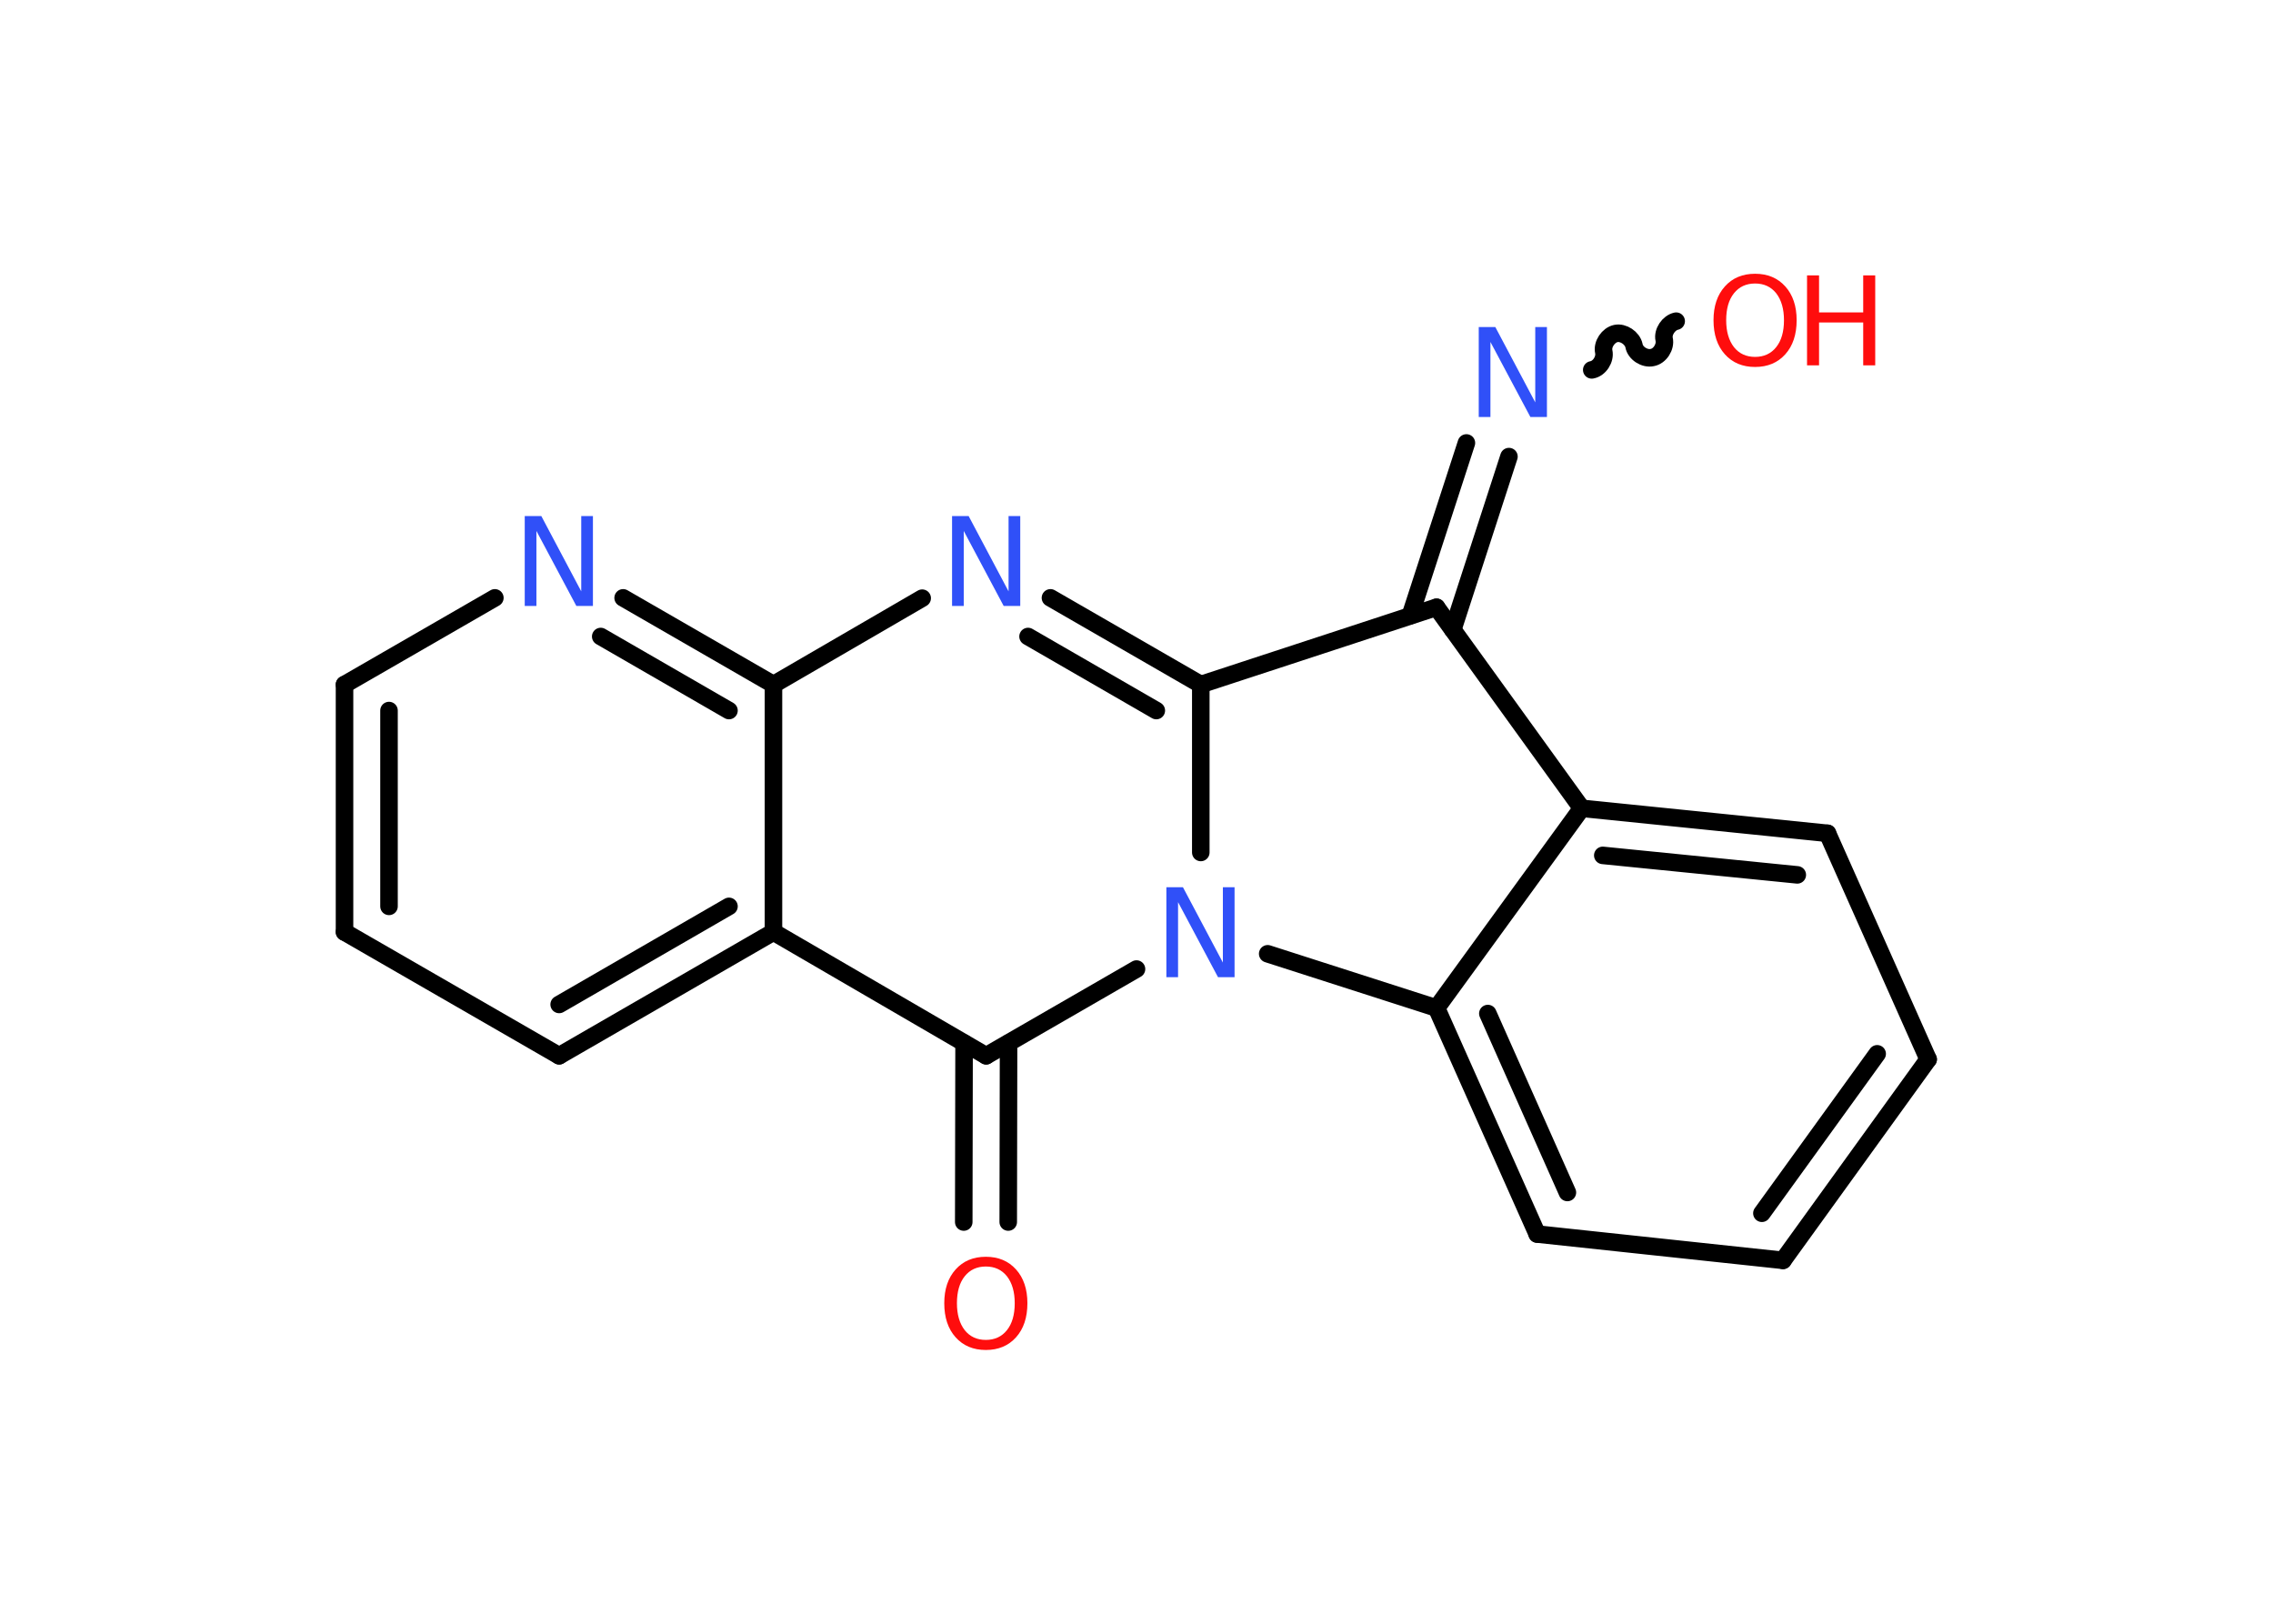 <?xml version='1.0' encoding='UTF-8'?>
<!DOCTYPE svg PUBLIC "-//W3C//DTD SVG 1.1//EN" "http://www.w3.org/Graphics/SVG/1.1/DTD/svg11.dtd">
<svg version='1.2' xmlns='http://www.w3.org/2000/svg' xmlns:xlink='http://www.w3.org/1999/xlink' width='70.0mm' height='50.0mm' viewBox='0 0 70.0 50.0'>
  <desc>Generated by the Chemistry Development Kit (http://github.com/cdk)</desc>
  <g stroke-linecap='round' stroke-linejoin='round' stroke='#000000' stroke-width='.54' fill='#3050F8'>
    <rect x='.0' y='.0' width='70.0' height='50.0' fill='#FFFFFF' stroke='none'/>
    <g id='mol1' class='mol'>
      <g id='mol1bnd1' class='bond'>
        <line x1='29.68' y1='37.63' x2='29.69' y2='32.12'/>
        <line x1='31.05' y1='37.63' x2='31.06' y2='32.12'/>
      </g>
      <line id='mol1bnd2' class='bond' x1='30.37' y1='32.51' x2='23.82' y2='28.7'/>
      <g id='mol1bnd3' class='bond'>
        <line x1='17.22' y1='32.51' x2='23.82' y2='28.7'/>
        <line x1='17.22' y1='30.93' x2='22.45' y2='27.91'/>
      </g>
      <line id='mol1bnd4' class='bond' x1='17.22' y1='32.51' x2='10.61' y2='28.7'/>
      <g id='mol1bnd5' class='bond'>
        <line x1='10.61' y1='21.08' x2='10.61' y2='28.7'/>
        <line x1='11.98' y1='21.88' x2='11.98' y2='27.91'/>
      </g>
      <line id='mol1bnd6' class='bond' x1='10.61' y1='21.08' x2='15.24' y2='18.41'/>
      <g id='mol1bnd7' class='bond'>
        <line x1='23.82' y1='21.08' x2='19.19' y2='18.41'/>
        <line x1='22.45' y1='21.88' x2='18.5' y2='19.6'/>
      </g>
      <line id='mol1bnd8' class='bond' x1='23.82' y1='28.7' x2='23.82' y2='21.08'/>
      <line id='mol1bnd9' class='bond' x1='23.82' y1='21.08' x2='28.4' y2='18.42'/>
      <g id='mol1bnd10' class='bond'>
        <line x1='36.98' y1='21.08' x2='32.35' y2='18.41'/>
        <line x1='35.61' y1='21.88' x2='31.66' y2='19.6'/>
      </g>
      <line id='mol1bnd11' class='bond' x1='36.98' y1='21.08' x2='36.98' y2='26.25'/>
      <line id='mol1bnd12' class='bond' x1='30.37' y1='32.51' x2='35.0' y2='29.84'/>
      <line id='mol1bnd13' class='bond' x1='39.04' y1='29.37' x2='44.24' y2='31.04'/>
      <g id='mol1bnd14' class='bond'>
        <line x1='44.24' y1='31.04' x2='47.34' y2='38.0'/>
        <line x1='45.82' y1='31.21' x2='48.27' y2='36.72'/>
      </g>
      <line id='mol1bnd15' class='bond' x1='47.34' y1='38.0' x2='54.91' y2='38.81'/>
      <g id='mol1bnd16' class='bond'>
        <line x1='54.91' y1='38.81' x2='59.38' y2='32.62'/>
        <line x1='54.26' y1='37.36' x2='57.81' y2='32.45'/>
      </g>
      <line id='mol1bnd17' class='bond' x1='59.38' y1='32.62' x2='56.28' y2='25.66'/>
      <g id='mol1bnd18' class='bond'>
        <line x1='56.28' y1='25.66' x2='48.71' y2='24.89'/>
        <line x1='55.35' y1='26.94' x2='49.36' y2='26.34'/>
      </g>
      <line id='mol1bnd19' class='bond' x1='44.24' y1='31.04' x2='48.71' y2='24.89'/>
      <line id='mol1bnd20' class='bond' x1='48.71' y1='24.89' x2='44.24' y2='18.7'/>
      <line id='mol1bnd21' class='bond' x1='36.98' y1='21.08' x2='44.24' y2='18.7'/>
      <g id='mol1bnd22' class='bond'>
        <line x1='43.43' y1='18.96' x2='45.16' y2='13.64'/>
        <line x1='44.74' y1='19.39' x2='46.47' y2='14.06'/>
      </g>
      <path id='mol1bnd23' class='bond' d='M51.62 9.89c-.23 .05 -.42 .33 -.37 .56c.05 .23 -.13 .52 -.37 .56c-.23 .05 -.52 -.13 -.56 -.37c-.05 -.23 -.33 -.42 -.56 -.37c-.23 .05 -.42 .33 -.37 .56c.05 .23 -.13 .52 -.37 .56' fill='none' stroke='#000000' stroke-width='.54'/>
      <path id='mol1atm1' class='atom' d='M30.36 39.0q-.41 .0 -.65 .3q-.24 .3 -.24 .83q.0 .52 .24 .83q.24 .3 .65 .3q.41 .0 .65 -.3q.24 -.3 .24 -.83q.0 -.52 -.24 -.83q-.24 -.3 -.65 -.3zM30.36 38.7q.58 .0 .93 .39q.35 .39 .35 1.04q.0 .66 -.35 1.05q-.35 .39 -.93 .39q-.58 .0 -.93 -.39q-.35 -.39 -.35 -1.05q.0 -.65 .35 -1.04q.35 -.39 .93 -.39z' stroke='none' fill='#FF0D0D'/>
      <path id='mol1atm7' class='atom' d='M16.17 15.89h.5l1.23 2.32v-2.32h.36v2.77h-.51l-1.23 -2.31v2.31h-.36v-2.77z' stroke='none'/>
      <path id='mol1atm9' class='atom' d='M29.33 15.89h.5l1.23 2.32v-2.32h.36v2.77h-.51l-1.23 -2.31v2.31h-.36v-2.77z' stroke='none'/>
      <path id='mol1atm11' class='atom' d='M35.93 27.32h.5l1.23 2.32v-2.32h.36v2.77h-.51l-1.23 -2.31v2.31h-.36v-2.77z' stroke='none'/>
      <path id='mol1atm19' class='atom' d='M45.55 10.07h.5l1.23 2.32v-2.32h.36v2.77h-.51l-1.23 -2.31v2.31h-.36v-2.77z' stroke='none'/>
      <g id='mol1atm20' class='atom'>
        <path d='M54.05 8.73q-.41 .0 -.65 .3q-.24 .3 -.24 .83q.0 .52 .24 .83q.24 .3 .65 .3q.41 .0 .65 -.3q.24 -.3 .24 -.83q.0 -.52 -.24 -.83q-.24 -.3 -.65 -.3zM54.05 8.43q.58 .0 .93 .39q.35 .39 .35 1.04q.0 .66 -.35 1.05q-.35 .39 -.93 .39q-.58 .0 -.93 -.39q-.35 -.39 -.35 -1.05q.0 -.65 .35 -1.04q.35 -.39 .93 -.39z' stroke='none' fill='#FF0D0D'/>
        <path d='M55.65 8.48h.37v1.14h1.36v-1.14h.37v2.77h-.37v-1.32h-1.36v1.32h-.37v-2.77z' stroke='none' fill='#FF0D0D'/>
      </g>
    </g>
  </g>
</svg>
